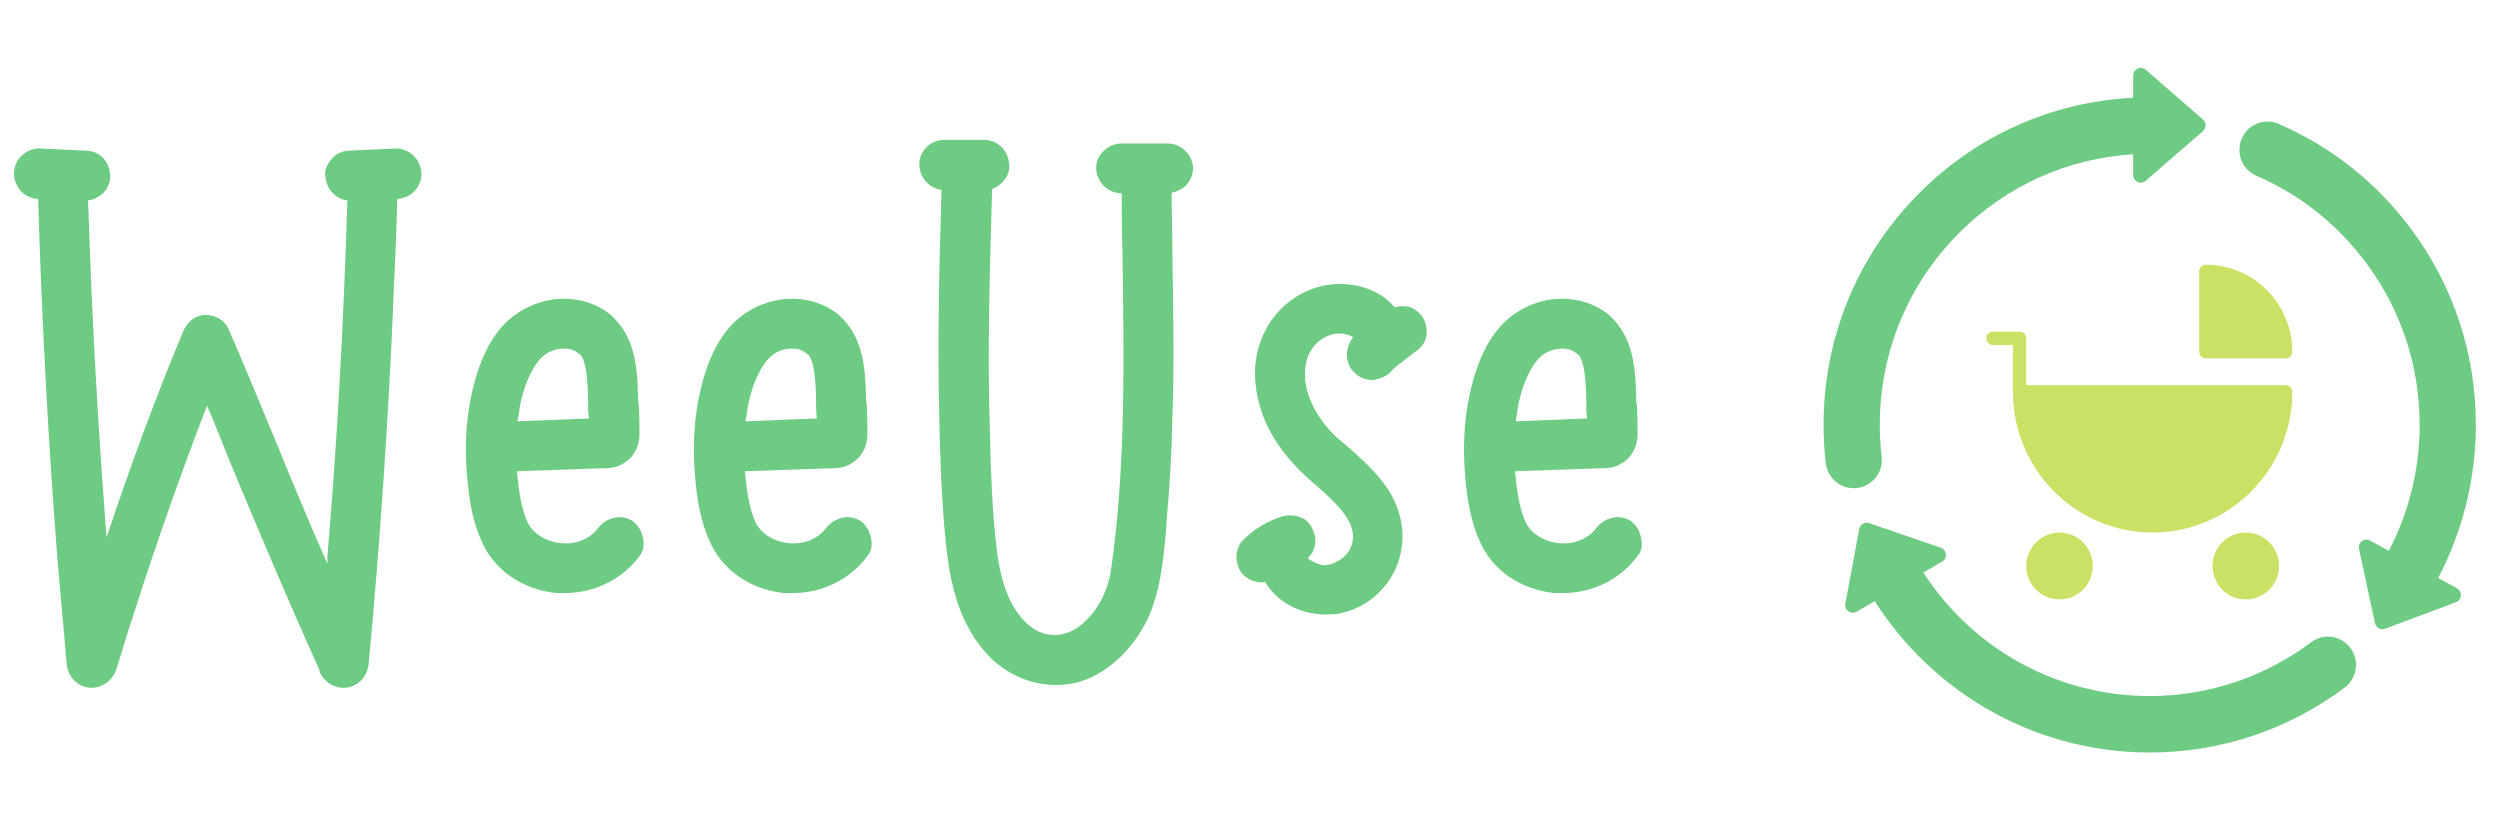 <svg xmlns="http://www.w3.org/2000/svg" xmlns:xlink="http://www.w3.org/1999/xlink" width="600" zoomAndPan="magnify" viewBox="0 0 450 150" height="200" preserveAspectRatio="xMidYMid meet" version="1.0"><defs><g/><clipPath id="id1"><path d="M 403 21 L 445.672 21 L 445.672 114 L 403 114 Z M 403 21 " clip-rule="nonzero"/></clipPath><clipPath id="id2"><path d="M 328.242 12 L 398 12 L 398 88 L 328.242 88 Z M 328.242 12 " clip-rule="nonzero"/></clipPath><clipPath id="id3"><path d="M 332 94 L 425 94 L 425 135.457 L 332 135.457 Z M 332 94 " clip-rule="nonzero"/></clipPath><clipPath id="id4"><path d="M 364 95 L 377 95 L 377 107.91 L 364 107.91 Z M 364 95 " clip-rule="nonzero"/></clipPath><clipPath id="id5"><path d="M 398 95 L 411 95 L 411 107.91 L 398 107.91 Z M 398 95 " clip-rule="nonzero"/></clipPath><clipPath id="id6"><path d="M 357.539 59 L 412.617 59 L 412.617 96 L 357.539 96 Z M 357.539 59 " clip-rule="nonzero"/></clipPath><clipPath id="id7"><path d="M 395 47.637 L 412.617 47.637 L 412.617 65 L 395 65 Z M 395 47.637 " clip-rule="nonzero"/></clipPath></defs><g fill="#6dcb83" fill-opacity="1"><g transform="translate(-0.701, 123.93)"><g><path d="M 71.945 -97.211 L 63.738 -96.824 C 62.453 -96.824 61.172 -96.312 60.402 -95.285 C 59.633 -94.516 59.121 -93.363 59.25 -92.336 C 59.379 -90.027 61.043 -88.105 63.223 -87.848 C 62.582 -66.43 61.43 -44.887 59.633 -23.727 C 59.633 -23.34 59.633 -22.828 59.633 -22.441 C 56.301 -30.008 53.094 -37.703 50.016 -45.27 C 47.32 -51.684 44.629 -58.352 41.809 -64.762 C 41.039 -66.559 38.859 -67.457 37.191 -67.199 C 35.523 -66.945 34.371 -65.918 33.602 -64.121 C 28.855 -52.707 24.367 -40.652 19.879 -27.188 C 18.723 -41.938 17.824 -56.812 17.184 -71.176 C 16.93 -76.562 16.801 -82.203 16.543 -87.848 C 17.57 -87.977 18.469 -88.488 19.238 -89.129 C 20.133 -90.027 20.648 -91.309 20.52 -92.465 C 20.391 -94.902 18.594 -96.824 16.031 -96.824 L 7.824 -97.211 C 6.539 -97.211 5.387 -96.695 4.488 -95.797 C 3.59 -94.902 3.207 -93.746 3.207 -92.594 C 3.336 -90.156 5.129 -88.23 7.566 -88.105 C 8.207 -66.559 9.363 -44.758 11.027 -23.469 C 11.543 -17.184 12.184 -10.773 12.695 -4.488 C 12.953 -1.922 14.875 -0.129 17.184 -0.129 C 19.238 -0.129 21.16 -1.668 21.672 -3.59 C 21.672 -3.719 21.801 -3.848 21.801 -3.977 C 27.188 -21.547 32.574 -36.934 37.961 -50.914 C 39.371 -47.707 40.652 -44.371 41.938 -41.168 C 47.066 -28.855 52.453 -16.031 58.094 -3.59 C 58.48 -1.668 60.402 -0.129 62.582 -0.129 C 64.891 -0.129 66.816 -1.922 67.07 -4.488 C 69.125 -26.547 70.664 -48.988 71.559 -71.047 C 71.816 -76.562 72.074 -82.332 72.203 -88.105 C 73.484 -88.23 74.637 -88.746 75.406 -89.645 C 76.176 -90.539 76.562 -91.566 76.562 -92.719 C 76.434 -95.285 74.383 -97.211 71.945 -97.211 Z M 71.945 -97.211 "/></g></g></g><g fill="#6dcb83" fill-opacity="1"><g transform="translate(79.32, 123.93)"><g><path d="M 36.422 -27.059 C 36.164 -28.469 35.395 -29.625 34.371 -30.266 C 32.316 -31.418 29.754 -30.777 28.215 -28.727 C 26.805 -26.93 24.367 -25.906 21.672 -26.16 C 18.98 -26.418 16.672 -27.828 15.645 -29.883 C 14.363 -32.703 13.98 -36.422 13.723 -39.113 L 28.727 -39.629 C 30.137 -39.629 31.676 -39.629 33.086 -40.652 C 34.625 -41.551 35.652 -43.348 35.781 -45.398 C 35.781 -47.32 35.781 -49.117 35.652 -51.043 C 35.523 -51.555 35.523 -52.195 35.523 -52.836 C 35.395 -57.07 35.141 -62.328 31.676 -66.176 C 29.367 -68.867 25.52 -70.277 21.672 -70.148 C 17.824 -70.02 13.98 -68.227 11.414 -65.531 C 8.848 -62.84 6.926 -58.863 5.77 -53.863 C 4.746 -49.629 4.359 -45.016 4.617 -40.141 C 4.875 -35.91 5.387 -30.906 7.309 -26.676 C 9.488 -21.418 14.621 -17.824 20.777 -17.184 C 21.418 -17.184 21.93 -17.184 22.441 -17.184 C 27.574 -17.184 32.703 -19.621 35.781 -23.852 C 36.551 -24.75 36.68 -25.906 36.422 -27.059 Z M 13.98 -48.859 C 14.363 -52.195 15.262 -55.145 16.672 -57.582 C 17.699 -59.379 18.852 -60.402 20.391 -60.918 C 21.418 -61.172 21.547 -61.172 22.57 -61.172 C 23.211 -61.172 23.852 -60.918 24.367 -60.66 C 24.496 -60.531 24.621 -60.402 24.879 -60.273 L 25.008 -60.148 C 25.137 -60.02 25.137 -60.02 25.266 -60.02 C 25.266 -59.891 25.266 -59.891 25.391 -59.762 C 25.906 -58.863 26.16 -57.582 26.289 -56.301 C 26.547 -54.246 26.547 -52.195 26.547 -50.145 L 26.676 -48.605 L 13.852 -48.09 C 13.852 -48.348 13.852 -48.605 13.98 -48.859 Z M 13.98 -48.859 "/></g></g></g><g fill="#6dcb83" fill-opacity="1"><g transform="translate(120.357, 123.93)"><g><path d="M 36.422 -27.059 C 36.164 -28.469 35.395 -29.625 34.371 -30.266 C 32.316 -31.418 29.754 -30.777 28.215 -28.727 C 26.805 -26.93 24.367 -25.906 21.672 -26.16 C 18.98 -26.418 16.672 -27.828 15.645 -29.883 C 14.363 -32.703 13.98 -36.422 13.723 -39.113 L 28.727 -39.629 C 30.137 -39.629 31.676 -39.629 33.086 -40.652 C 34.625 -41.551 35.652 -43.348 35.781 -45.398 C 35.781 -47.32 35.781 -49.117 35.652 -51.043 C 35.523 -51.555 35.523 -52.195 35.523 -52.836 C 35.395 -57.07 35.141 -62.328 31.676 -66.176 C 29.367 -68.867 25.52 -70.277 21.672 -70.148 C 17.824 -70.02 13.98 -68.227 11.414 -65.531 C 8.848 -62.84 6.926 -58.863 5.77 -53.863 C 4.746 -49.629 4.359 -45.016 4.617 -40.141 C 4.875 -35.91 5.387 -30.906 7.309 -26.676 C 9.488 -21.418 14.621 -17.824 20.777 -17.184 C 21.418 -17.184 21.93 -17.184 22.441 -17.184 C 27.574 -17.184 32.703 -19.621 35.781 -23.852 C 36.551 -24.75 36.68 -25.906 36.422 -27.059 Z M 13.98 -48.859 C 14.363 -52.195 15.262 -55.145 16.672 -57.582 C 17.699 -59.379 18.852 -60.402 20.391 -60.918 C 21.418 -61.172 21.547 -61.172 22.57 -61.172 C 23.211 -61.172 23.852 -60.918 24.367 -60.66 C 24.496 -60.531 24.621 -60.402 24.879 -60.273 L 25.008 -60.148 C 25.137 -60.02 25.137 -60.02 25.266 -60.02 C 25.266 -59.891 25.266 -59.891 25.391 -59.762 C 25.906 -58.863 26.16 -57.582 26.289 -56.301 C 26.547 -54.246 26.547 -52.195 26.547 -50.145 L 26.676 -48.605 L 13.852 -48.09 C 13.852 -48.348 13.852 -48.605 13.98 -48.859 Z M 13.98 -48.859 "/></g></g></g><g fill="#6dcb83" fill-opacity="1"><g transform="translate(161.393, 123.93)"><g><path d="M 8.078 -89.77 C 7.695 -76.816 7.309 -62.328 7.695 -48.219 C 7.824 -41.68 8.078 -33.984 8.848 -26.289 C 9.488 -20.008 10.773 -12.824 15.516 -7.055 C 18.852 -2.949 23.727 -0.641 28.598 -0.641 C 29.883 -0.641 31.164 -0.77 32.316 -1.027 C 37.574 -2.438 42.32 -6.668 45.141 -12.441 C 47.449 -17.312 47.965 -22.828 48.477 -28.215 C 48.477 -28.855 48.605 -29.625 48.605 -30.395 C 49.117 -36.035 49.504 -42.062 49.629 -48.477 C 50.016 -58.609 49.758 -68.996 49.629 -79 C 49.629 -82.332 49.504 -85.797 49.504 -89.258 C 50.398 -89.387 51.426 -89.898 52.066 -90.539 C 52.965 -91.438 53.352 -92.594 53.352 -93.746 C 53.223 -96.184 51.168 -98.105 48.734 -98.105 L 40.523 -98.105 C 39.242 -98.105 38.09 -97.594 37.191 -96.695 C 36.293 -95.797 35.91 -94.773 35.91 -93.617 C 36.035 -91.055 38.09 -89.129 40.523 -89.129 C 40.523 -85.539 40.523 -82.078 40.652 -78.484 C 40.91 -59.633 41.293 -40.27 38.602 -21.418 C 37.961 -17.184 35.91 -13.465 32.832 -11.156 C 29.883 -8.977 26.289 -9.105 23.469 -11.672 C 19.621 -15.262 18.469 -21.031 17.953 -25.52 C 17.184 -32.445 16.93 -39.242 16.801 -45.785 C 16.285 -60.789 16.801 -76.176 17.184 -89.898 C 17.824 -90.156 18.469 -90.539 19.109 -91.184 C 19.879 -92.078 20.391 -93.105 20.262 -94.258 C 20.133 -96.824 18.211 -98.75 15.773 -98.75 L 8.594 -98.75 C 7.309 -98.75 6.156 -98.234 5.258 -97.336 C 4.488 -96.441 3.977 -95.285 4.105 -94.133 C 4.23 -91.824 5.898 -90.027 8.078 -89.77 Z M 8.078 -89.77 "/></g></g></g><g fill="#6dcb83" fill-opacity="1"><g transform="translate(218.973, 123.93)"><g><path d="M 37.191 -66.688 C 36.551 -67.715 35.523 -68.484 34.496 -68.738 C 33.602 -68.867 32.832 -68.867 32.062 -68.609 C 28.469 -72.973 21.672 -73.742 16.93 -71.816 C 10.133 -69.125 6.156 -62.199 7.055 -54.504 C 7.824 -48.09 11.156 -42.449 17.055 -37.32 L 17.953 -36.551 C 22.188 -32.832 25.906 -29.238 24.109 -25.266 C 23.469 -23.727 21.418 -22.316 19.492 -22.188 C 18.469 -22.188 16.93 -22.957 16.414 -23.469 C 16.672 -23.727 16.93 -23.98 17.184 -24.367 C 17.824 -25.391 17.953 -26.805 17.57 -27.957 C 17.184 -29.113 16.543 -30.137 15.516 -30.652 C 14.363 -31.164 13.211 -31.293 12.055 -31.035 C 9.363 -30.266 6.797 -28.727 4.875 -26.805 C 3.977 -26.035 3.59 -24.75 3.59 -23.598 C 3.59 -22.441 4.105 -21.16 4.875 -20.391 C 5.898 -19.492 7.055 -19.109 8.078 -19.109 C 8.336 -19.109 8.465 -19.109 8.719 -19.238 C 10.773 -15.645 15.004 -13.336 19.492 -13.336 C 20.391 -13.336 21.16 -13.336 21.93 -13.465 C 29.367 -14.875 34.371 -21.801 33.344 -29.367 C 32.445 -35.652 28.086 -39.5 23.98 -43.219 C 23.082 -43.988 22.316 -44.629 21.418 -45.398 C 17.953 -48.734 14.621 -54.375 16.414 -59.633 C 17.184 -61.812 19.109 -63.48 21.418 -63.867 C 22.57 -63.992 23.852 -63.738 24.621 -63.223 C 23.852 -62.328 23.469 -61.172 23.469 -60.02 C 23.469 -58.863 23.98 -57.582 24.879 -56.812 C 25.777 -55.914 26.93 -55.531 28.086 -55.531 C 29.238 -55.656 30.266 -56.043 31.164 -56.812 C 31.805 -57.582 32.574 -58.223 33.344 -58.734 C 34.113 -59.379 34.883 -59.891 35.652 -60.531 C 36.68 -61.172 37.449 -62.07 37.703 -63.098 C 37.961 -64.25 37.832 -65.66 37.191 -66.688 Z M 37.191 -66.688 "/></g></g></g><g fill="#6dcb83" fill-opacity="1"><g transform="translate(258.983, 123.93)"><g><path d="M 36.422 -27.059 C 36.164 -28.469 35.395 -29.625 34.371 -30.266 C 32.316 -31.418 29.754 -30.777 28.215 -28.727 C 26.805 -26.93 24.367 -25.906 21.672 -26.16 C 18.98 -26.418 16.672 -27.828 15.645 -29.883 C 14.363 -32.703 13.98 -36.422 13.723 -39.113 L 28.727 -39.629 C 30.137 -39.629 31.676 -39.629 33.086 -40.652 C 34.625 -41.551 35.652 -43.348 35.781 -45.398 C 35.781 -47.32 35.781 -49.117 35.652 -51.043 C 35.523 -51.555 35.523 -52.195 35.523 -52.836 C 35.395 -57.07 35.141 -62.328 31.676 -66.176 C 29.367 -68.867 25.52 -70.277 21.672 -70.148 C 17.824 -70.02 13.98 -68.227 11.414 -65.531 C 8.848 -62.84 6.926 -58.863 5.77 -53.863 C 4.746 -49.629 4.359 -45.016 4.617 -40.141 C 4.875 -35.91 5.387 -30.906 7.309 -26.676 C 9.488 -21.418 14.621 -17.824 20.777 -17.184 C 21.418 -17.184 21.93 -17.184 22.441 -17.184 C 27.574 -17.184 32.703 -19.621 35.781 -23.852 C 36.551 -24.75 36.68 -25.906 36.422 -27.059 Z M 13.98 -48.859 C 14.363 -52.195 15.262 -55.145 16.672 -57.582 C 17.699 -59.379 18.852 -60.402 20.391 -60.918 C 21.418 -61.172 21.547 -61.172 22.57 -61.172 C 23.211 -61.172 23.852 -60.918 24.367 -60.66 C 24.496 -60.531 24.621 -60.402 24.879 -60.273 L 25.008 -60.148 C 25.137 -60.02 25.137 -60.02 25.266 -60.02 C 25.266 -59.891 25.266 -59.891 25.391 -59.762 C 25.906 -58.863 26.16 -57.582 26.289 -56.301 C 26.547 -54.246 26.547 -52.195 26.547 -50.145 L 26.676 -48.605 L 13.852 -48.09 C 13.852 -48.348 13.852 -48.605 13.98 -48.859 Z M 13.98 -48.859 "/></g></g></g><g clip-path="url(#id1)"><path fill="#6dcb83" d="M 442.254 105.895 L 438.863 104.031 C 443.312 95.582 445.656 86.105 445.656 76.484 C 445.656 63.758 441.68 51.637 434.16 41.434 C 427.895 32.934 419.656 26.387 410.113 22.285 C 407.387 21.113 404.25 22.582 403.34 25.414 C 402.539 27.91 403.758 30.609 406.156 31.641 C 414.039 35.039 420.848 40.453 426.027 47.484 C 432.25 55.922 435.539 65.949 435.539 76.484 C 435.539 84.402 433.621 92.195 429.984 99.152 L 426.621 97.305 C 425.59 96.738 424.375 97.648 424.621 98.801 L 427.5 112.172 C 427.676 112.988 428.535 113.461 429.316 113.168 L 442.078 108.395 C 443.176 107.98 443.285 106.461 442.254 105.895 " fill-opacity="1" fill-rule="nonzero"/></g><g clip-path="url(#id2)"><path fill="#6dcb83" d="M 334.73 87.762 C 337.277 87.215 339 84.812 338.695 82.215 C 338.473 80.312 338.363 78.398 338.363 76.484 C 338.363 63.449 343.418 51.195 352.594 41.977 C 361.062 33.469 372.113 28.492 383.969 27.773 L 383.965 31.504 C 383.965 32.684 385.344 33.316 386.23 32.543 L 396.531 23.602 C 397.164 23.055 397.164 22.07 396.535 21.52 L 386.246 12.562 C 385.359 11.789 383.977 12.422 383.977 13.598 L 383.977 17.594 C 369.41 18.316 355.824 24.359 345.438 34.789 C 334.352 45.926 328.242 60.734 328.242 76.484 C 328.242 78.781 328.379 81.082 328.641 83.363 C 328.988 86.348 331.805 88.391 334.73 87.762 " fill-opacity="1" fill-rule="nonzero"/></g><g clip-path="url(#id3)"><path fill="#6dcb83" d="M 416.023 115.59 C 407.66 121.875 397.496 125.289 386.949 125.289 C 378.27 125.289 369.75 122.965 362.32 118.562 C 355.828 114.723 350.301 109.395 346.203 103.062 L 349.586 101.078 C 350.602 100.484 350.449 98.965 349.34 98.586 L 336.453 94.172 C 335.66 93.902 334.816 94.398 334.664 95.223 L 332.16 108.668 C 331.945 109.824 333.184 110.703 334.199 110.109 L 337.453 108.199 C 342.43 116.02 349.207 122.598 357.18 127.32 C 366.168 132.641 376.465 135.453 386.949 135.453 C 399.672 135.453 411.934 131.34 422.031 123.77 C 424.43 121.973 424.785 118.5 422.777 116.27 C 421.035 114.336 418.105 114.027 416.023 115.59 " fill-opacity="1" fill-rule="nonzero"/></g><g clip-path="url(#id4)"><path fill="#c9e265" d="M 370.711 95.852 C 367.41 95.852 364.723 98.555 364.723 101.879 C 364.723 105.203 367.41 107.906 370.711 107.906 C 374.012 107.906 376.699 105.203 376.699 101.879 C 376.699 98.555 374.012 95.852 370.711 95.852 Z M 370.711 95.852 " fill-opacity="1" fill-rule="nonzero"/></g><g clip-path="url(#id5)"><path fill="#c9e265" d="M 404.238 95.852 C 400.934 95.852 398.25 98.555 398.25 101.879 C 398.25 105.203 400.934 107.906 404.238 107.906 C 407.539 107.906 410.223 105.203 410.223 101.879 C 410.223 98.555 407.539 95.852 404.238 95.852 Z M 404.238 95.852 " fill-opacity="1" fill-rule="nonzero"/></g><g clip-path="url(#id6)"><path fill="#c9e265" d="M 411.422 69.336 L 364.723 69.336 L 364.723 60.898 C 364.723 60.234 364.188 59.695 363.527 59.695 L 358.738 59.695 C 358.078 59.695 357.539 60.234 357.539 60.898 C 357.539 61.566 358.078 62.105 358.738 62.105 L 362.328 62.105 L 362.328 70.543 C 362.328 84.5 373.609 95.852 387.473 95.852 C 401.336 95.852 412.617 84.5 412.617 70.543 C 412.617 69.879 412.082 69.336 411.422 69.336 Z M 411.422 69.336 " fill-opacity="1" fill-rule="nonzero"/></g><g clip-path="url(#id7)"><path fill="#c9e265" d="M 397.051 64.516 L 411.422 64.516 C 412.082 64.516 412.617 63.977 412.617 63.312 C 412.617 54.672 405.637 47.641 397.051 47.641 C 396.391 47.641 395.855 48.184 395.855 48.848 L 395.855 63.312 C 395.855 63.977 396.391 64.516 397.051 64.516 Z M 397.051 64.516 " fill-opacity="1" fill-rule="nonzero"/></g></svg>